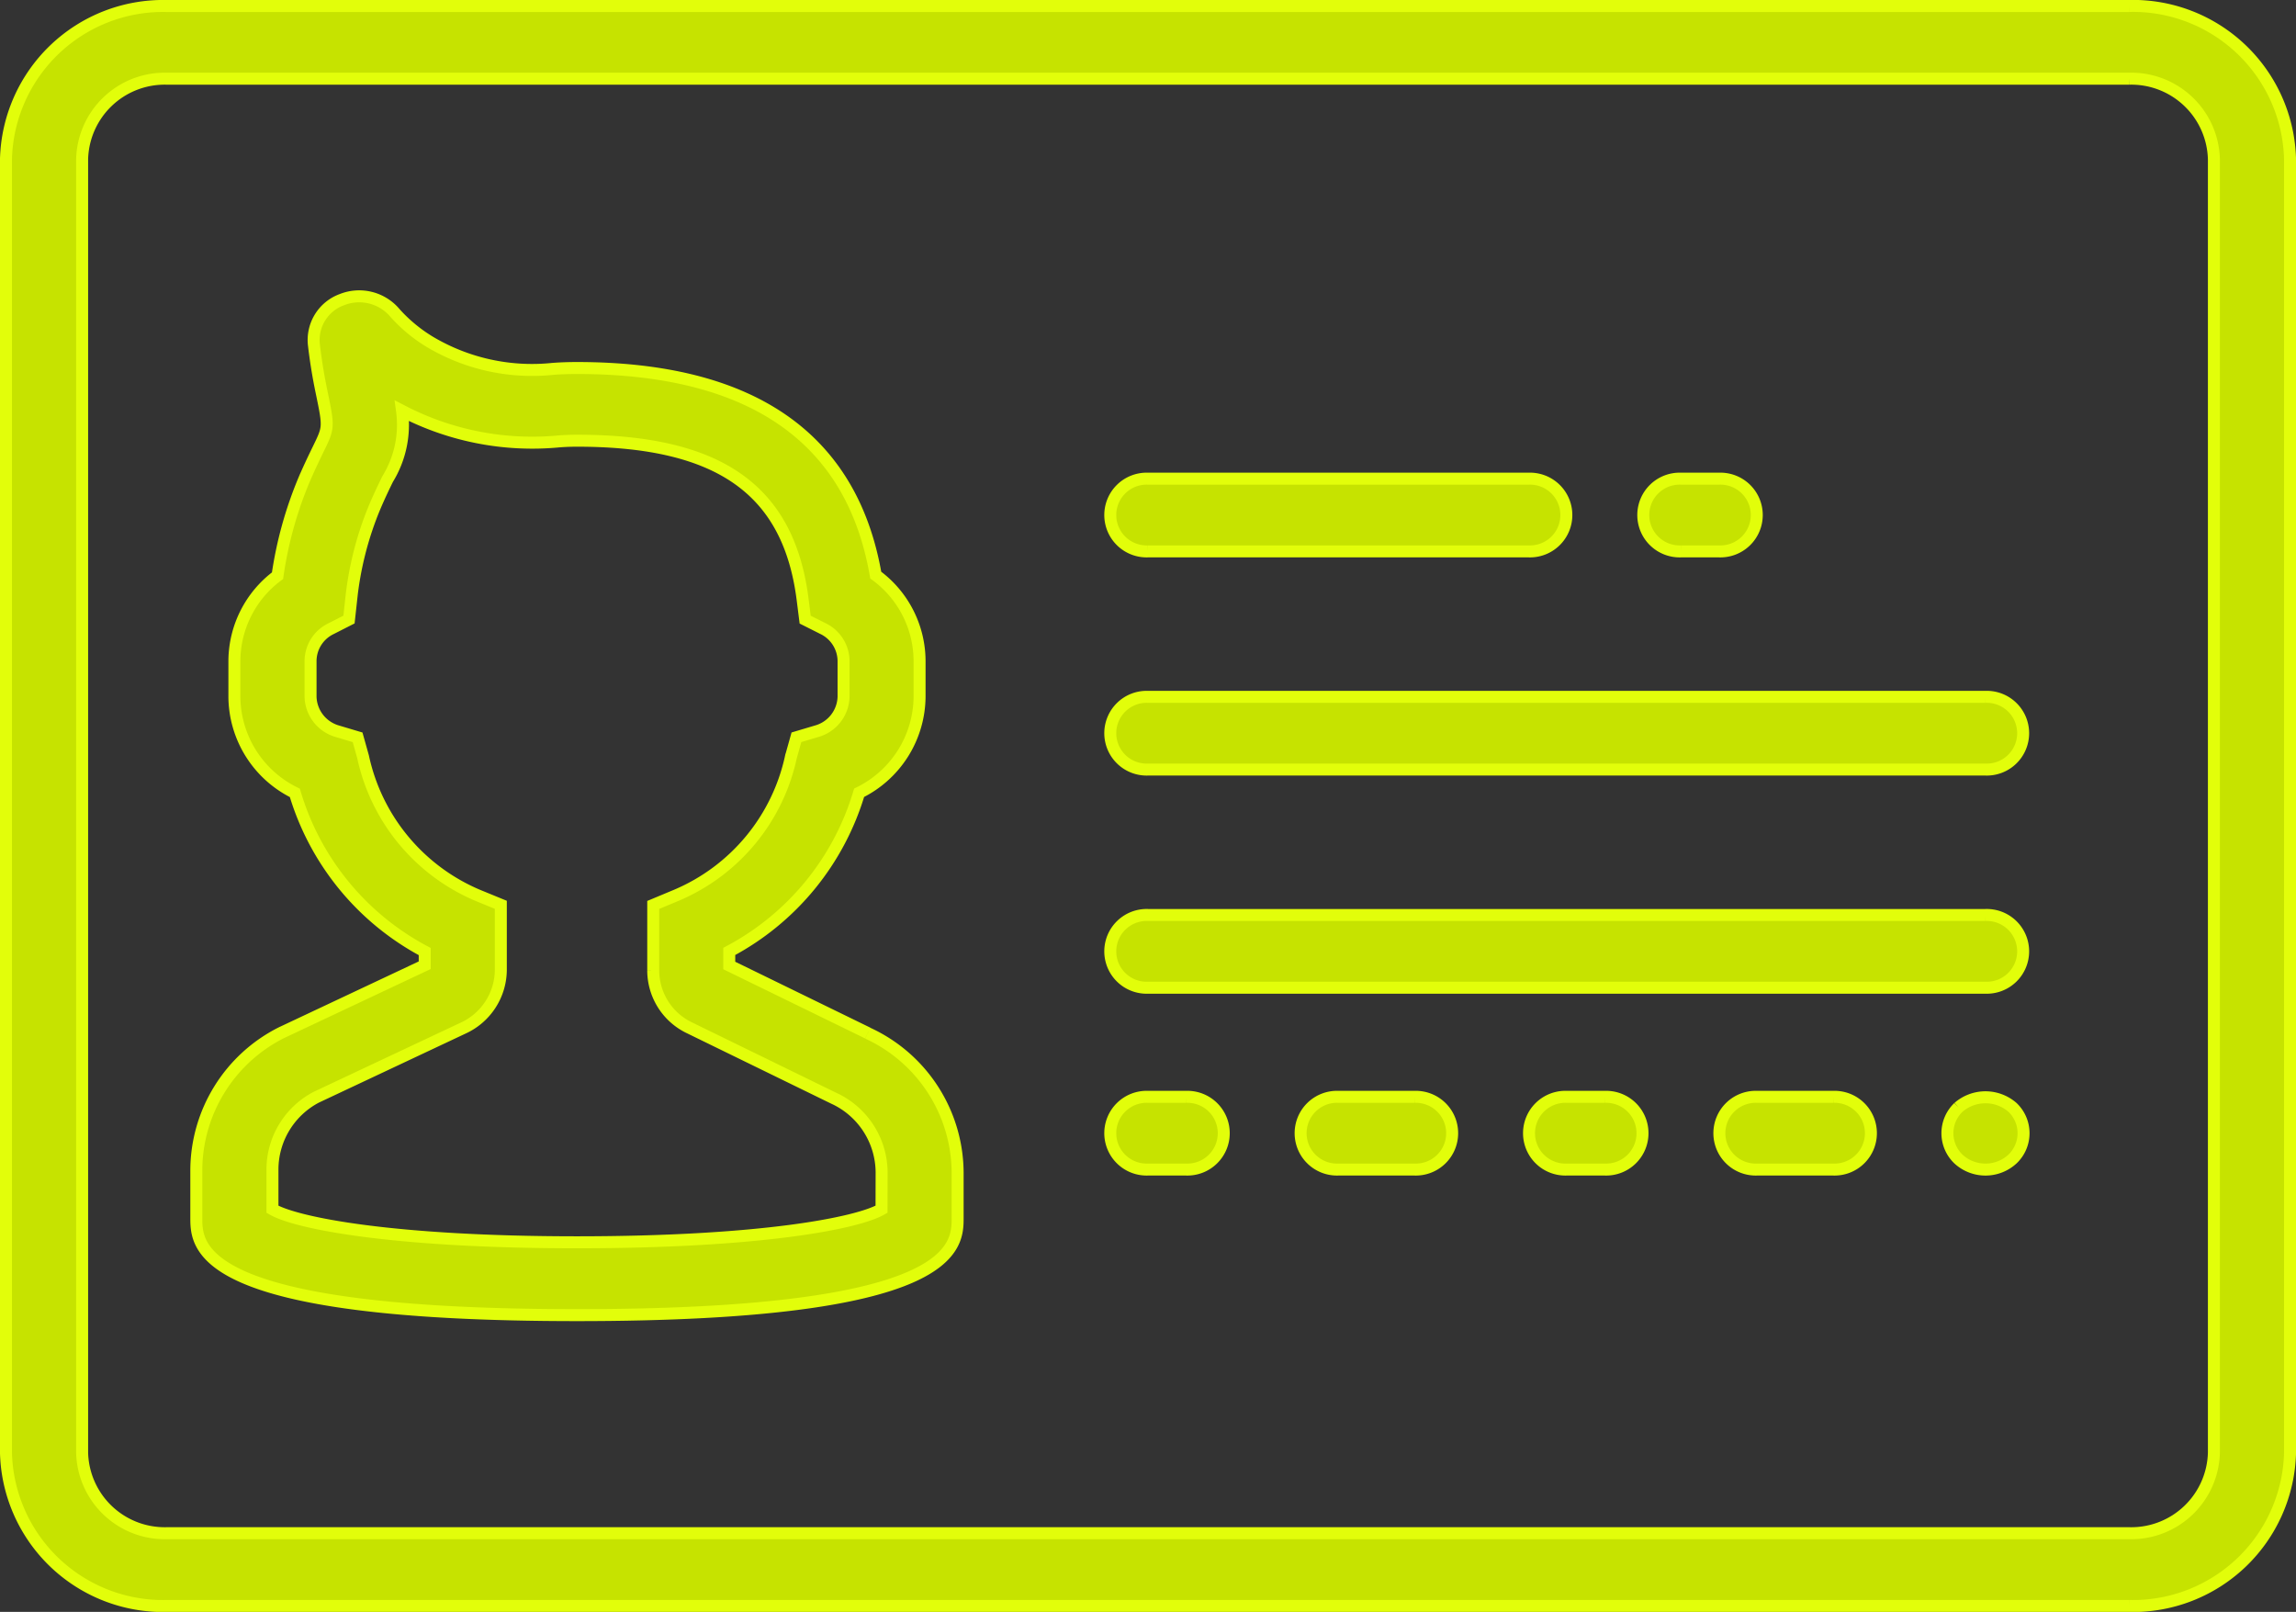 <svg xmlns="http://www.w3.org/2000/svg" width="95.81" height="67.254" viewBox="0 0 95.81 67.254">
  <rect x="0" y="0" width="95.81" height="67.254" fill="#333333" stroke="none"/>
  <g id="Group_1118" data-name="Group 1118" transform="translate(0.25 -572.307)">
    <path id="Path_3305" data-name="Path 3305" d="M394.377,283.913a3.449,3.449,0,0,1-3.522,3.365H308.942a3.449,3.449,0,0,1-3.522-3.365V229.955a3.449,3.449,0,0,1,3.522-3.365h81.913a3.449,3.449,0,0,1,3.522,3.365Zm-3.522-60.356H308.942a6.561,6.561,0,0,0-6.7,6.4v53.958a6.561,6.561,0,0,0,6.7,6.4h81.913a6.561,6.561,0,0,0,6.7-6.4V229.955a6.561,6.561,0,0,0-6.7-6.4" transform="translate(-302.243 349)" fill="#c6e300" stroke="#e2fe0a" stroke-width="0.5"/>
    <path id="Path_3306" data-name="Path 3306" d="M335.273,268.419c-.992.576-5.022,1.378-12.707,1.378s-11.717-.8-12.709-1.378v-1.668a3.411,3.411,0,0,1,1.829-3.007l6.128-2.883a2.691,2.691,0,0,0,1.573-2.409v-2.736l-.961-.394a8.136,8.136,0,0,1-4.789-5.786l-.227-.809-.834-.249a1.542,1.542,0,0,1-1.129-1.439v-1.518a1.508,1.508,0,0,1,.859-1.328l.745-.379.088-.8a13.708,13.708,0,0,1,.988-3.9c.211-.494.39-.863.537-1.163a4.318,4.318,0,0,0,.6-2.846,11.774,11.774,0,0,0,6.547,1.276c.247-.02.5-.029.759-.029,5.947,0,8.85,2.058,9.417,6.672l.1.793.739.372a1.518,1.518,0,0,1,.863,1.333v1.518a1.538,1.538,0,0,1-1.131,1.437l-.836.249-.227.809a8.129,8.129,0,0,1-4.789,5.786l-.959.4v2.747a2.657,2.657,0,0,0,1.53,2.389l6,2.928a3.424,3.424,0,0,1,2,3.093Zm-.575-7.352-5.779-2.819v-.587a11.063,11.063,0,0,0,5.419-6.62,4.5,4.5,0,0,0,2.523-4v-1.518a4.454,4.454,0,0,0-1.829-3.563c-.992-5.734-5.181-8.641-12.467-8.641-.345,0-.682.011-1.011.036a8.344,8.344,0,0,1-5.12-1.122,6.41,6.41,0,0,1-1.455-1.2,1.952,1.952,0,0,0-2.226-.566,1.791,1.791,0,0,0-1.165,1.892c.066.567.166,1.228.317,1.951.306,1.48.306,1.48-.123,2.364-.163.336-.363.745-.6,1.294a16.365,16.365,0,0,0-1.113,4.016,4.459,4.459,0,0,0-1.8,3.544v1.518a4.5,4.5,0,0,0,2.523,4,11.053,11.053,0,0,0,5.419,6.62v.571l-5.987,2.819a6.449,6.449,0,0,0-3.544,5.7v2.012c0,1.217,0,4.068,15.885,4.068s15.884-2.851,15.884-4.068v-1.89a6.437,6.437,0,0,0-3.751-5.806" transform="translate(-298.738 354.343)" fill="#c6e300" stroke="#e2fe0a" stroke-width="0.5"/>
    <path id="Path_3307" data-name="Path 3307" d="M329.571,237.611h15.885a1.518,1.518,0,1,0,0-3.034H329.571a1.518,1.518,0,1,0,0,3.034" transform="translate(-281.917 357.702)" fill="#c6e300" stroke="#e2fe0a" stroke-width="0.5"/>
    <path id="Path_3308" data-name="Path 3308" d="M342,237.611h1.589a1.518,1.518,0,1,0,0-3.034H342a1.518,1.518,0,1,0,0,3.034" transform="translate(-272.104 357.702)" fill="#c6e300" stroke="#e2fe0a" stroke-width="0.5"/>
    <path id="Path_3309" data-name="Path 3309" d="M331.16,248.988H329.57a1.518,1.518,0,1,0,0,3.034h1.589a1.518,1.518,0,1,0,0-3.034" transform="translate(-281.916 369.083)" fill="#c6e300" stroke="#e2fe0a" stroke-width="0.5"/>
    <path id="Path_3310" data-name="Path 3310" d="M337.186,248.988h-3.177a1.518,1.518,0,1,0,0,3.034h3.177a1.518,1.518,0,1,0,0-3.034" transform="translate(-278.412 369.083)" fill="#c6e300" stroke="#e2fe0a" stroke-width="0.5"/>
    <path id="Path_3311" data-name="Path 3311" d="M340.923,248.988h-1.589a1.518,1.518,0,1,0,0,3.034h1.589a1.518,1.518,0,1,0,0-3.034" transform="translate(-274.206 369.083)" fill="#c6e300" stroke="#e2fe0a" stroke-width="0.5"/>
    <path id="Path_3312" data-name="Path 3312" d="M346.95,248.988h-3.177a1.518,1.518,0,1,0,0,3.034h3.177a1.518,1.518,0,1,0,0-3.034" transform="translate(-270.702 369.083)" fill="#c6e300" stroke="#e2fe0a" stroke-width="0.5"/>
    <path id="Path_3313" data-name="Path 3313" d="M347.97,249.42a1.492,1.492,0,0,0,0,2.155,1.664,1.664,0,0,0,2.255,0,1.488,1.488,0,0,0,0-2.155,1.719,1.719,0,0,0-2.255,0" transform="translate(-266.496 369.091)" fill="#c6e300" stroke="#e2fe0a" stroke-width="0.5"/>
    <path id="Path_3314" data-name="Path 3314" d="M364.518,239.663H329.57a1.518,1.518,0,1,0,0,3.034h34.947a1.518,1.518,0,1,0,0-3.034" transform="translate(-281.916 361.719)" fill="#c6e300" stroke="#e2fe0a" stroke-width="0.5"/>
    <path id="Path_3315" data-name="Path 3315" d="M364.518,244.749H329.57a1.518,1.518,0,1,0,0,3.034h34.947a1.518,1.518,0,1,0,0-3.034" transform="translate(-281.916 365.735)" fill="#c6e300" stroke="#e2fe0a" stroke-width="0.5"/>
  </g>
</svg>
